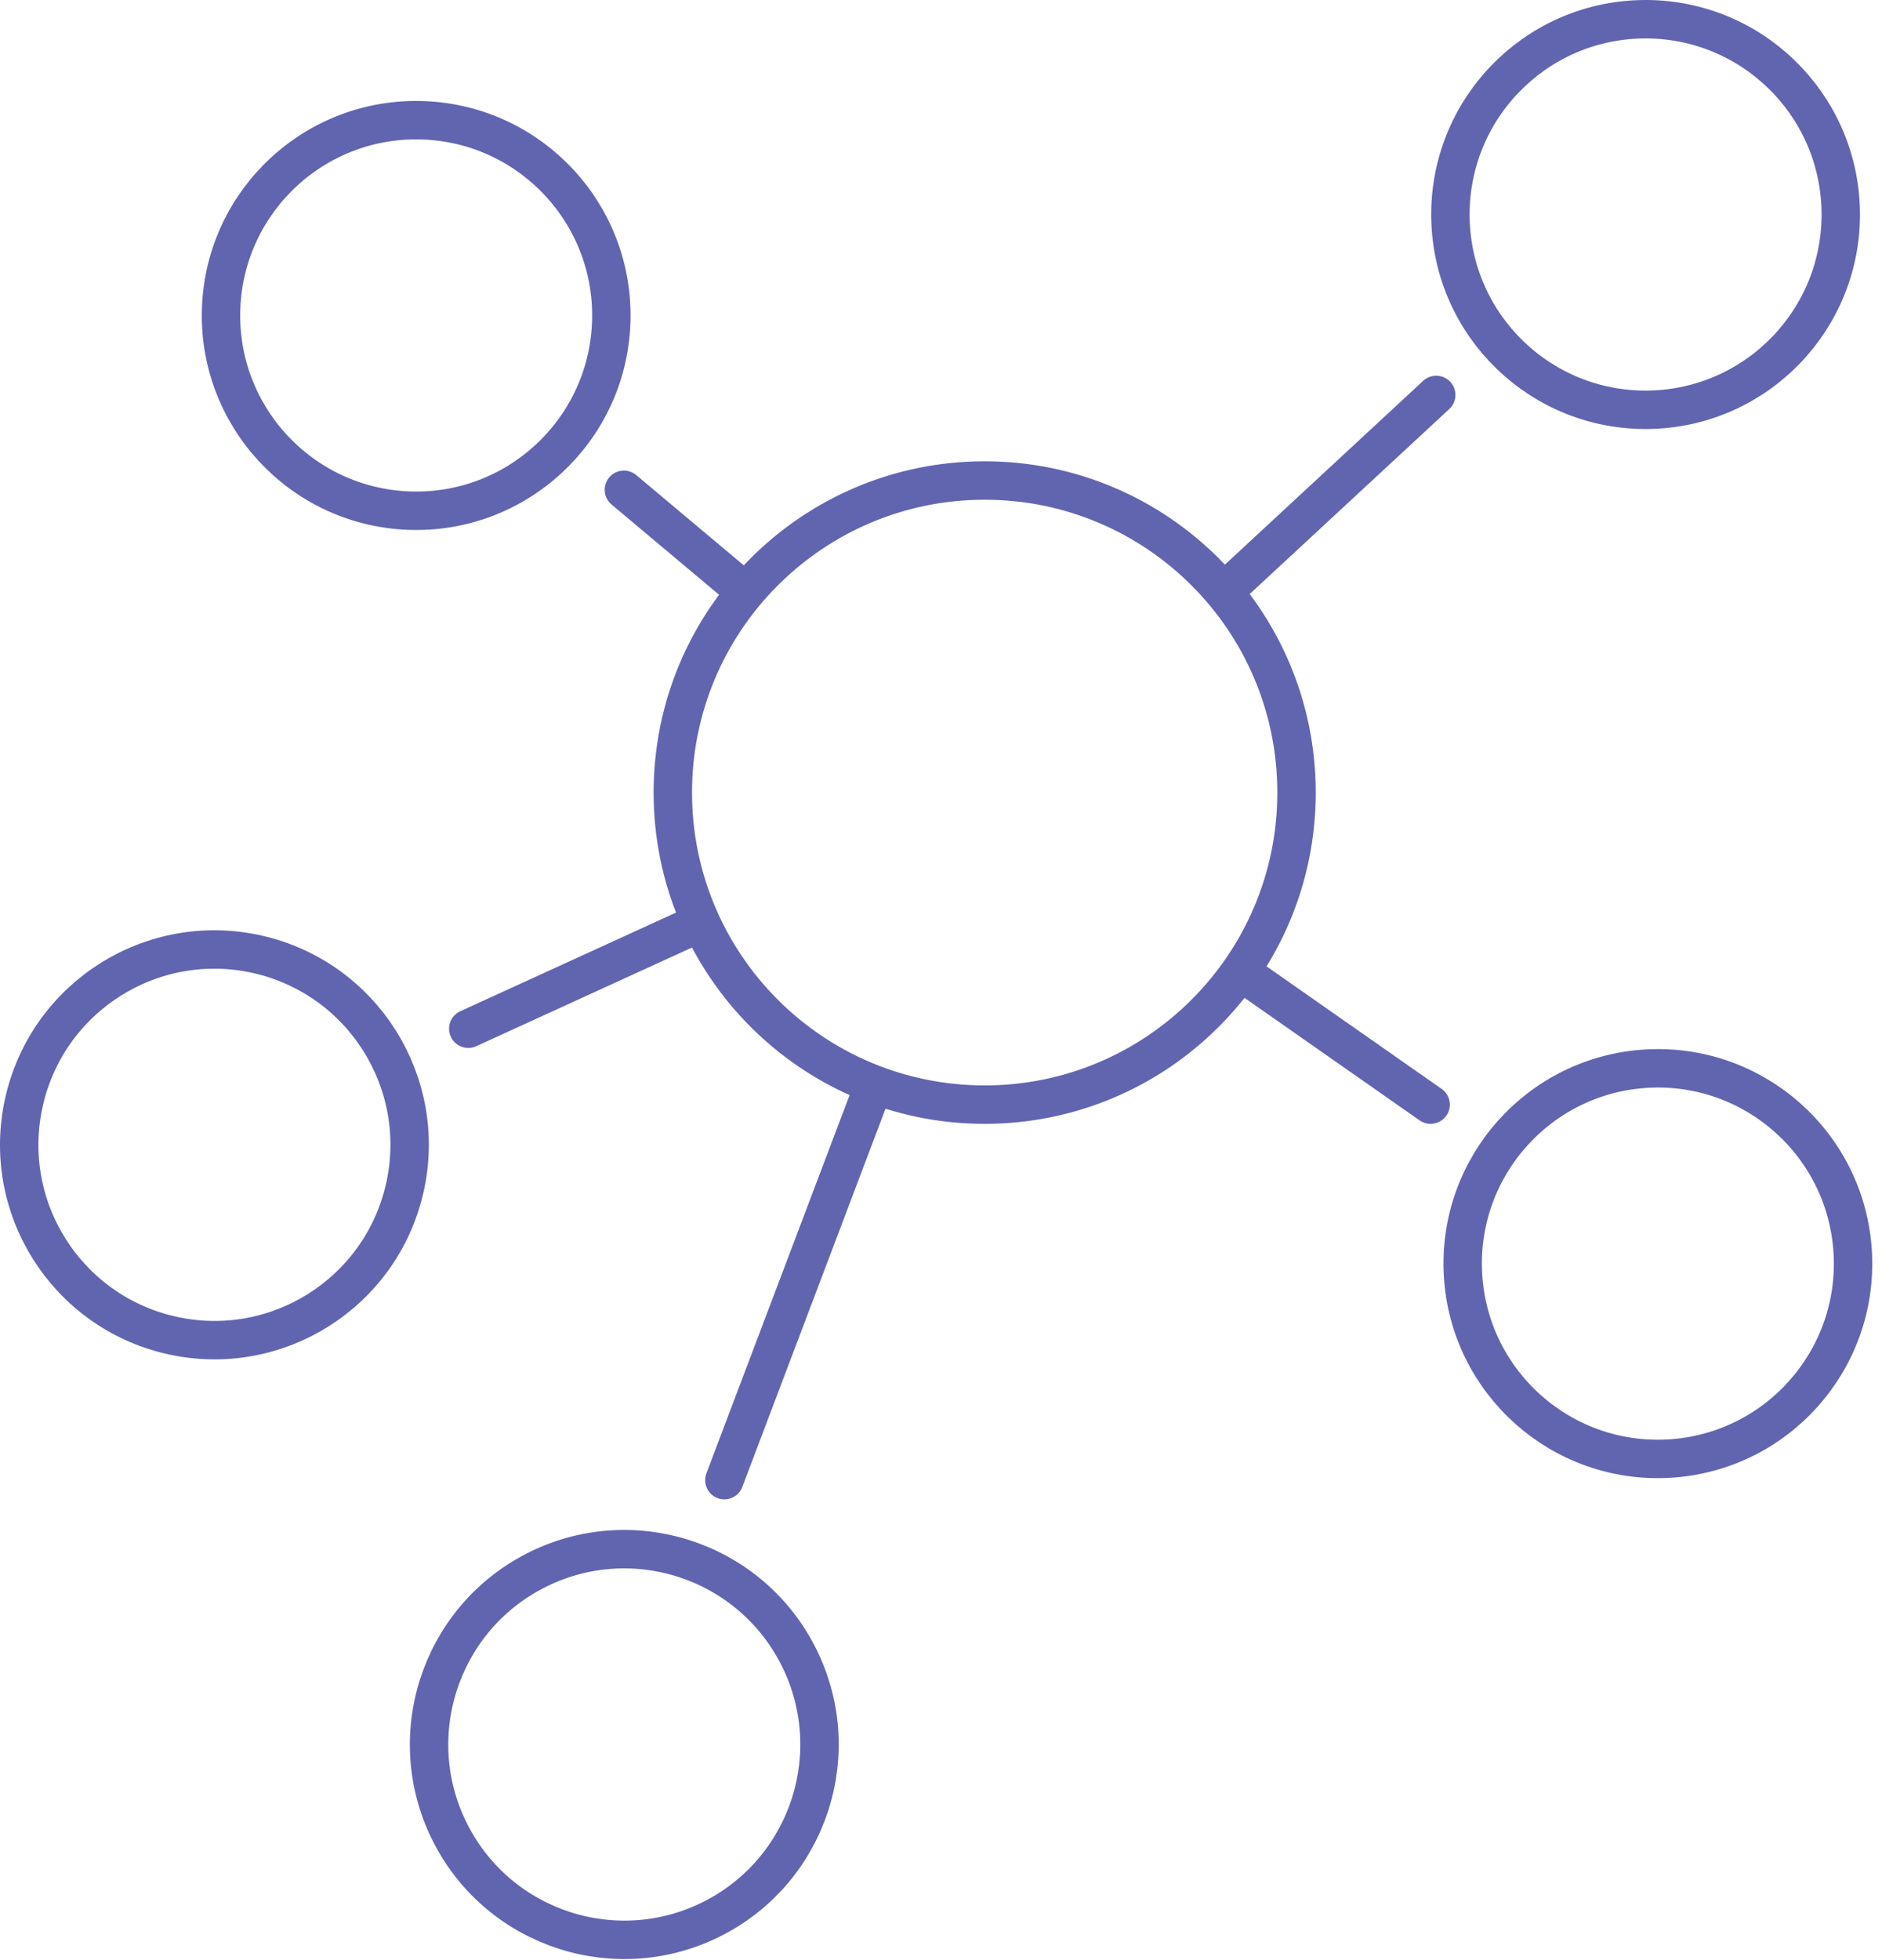 <?xml version="1.0" encoding="UTF-8" standalone="no"?>
<svg width="98px" height="102px" viewBox="0 0 98 102" version="1.1" xmlns="http://www.w3.org/2000/svg" xmlns:xlink="http://www.w3.org/1999/xlink">
    <!-- Generator: sketchtool 3.6.1 (26313) - http://www.bohemiancoding.com/sketch -->
    <title>distribution_ic</title>
    <desc>Created with sketchtool.</desc>
    <defs></defs>
    <g id="3.x-Partners" stroke="none" stroke-width="1" fill="none" fill-rule="evenodd" stroke-linecap="round" stroke-linejoin="round">
        <g id="3.1.3-Partners-Desktop" transform="translate(-329, -669)" stroke="#6165B0" stroke-width="2">
            <g id="Distribut-part" transform="translate(247, 670)">
                <path d="M119.167,98.817 C124.156,96.244 126.114,90.114 123.541,85.125 C120.968,80.136 114.837,78.178 109.849,80.751 C104.86,83.325 102.902,89.455 105.475,94.443 C108.048,99.432 114.178,101.39 119.167,98.817 L119.167,98.817 Z M127.52,55.434 L119.719,76.027 L127.52,55.434 Z M90.93,68.491 C96.406,69.726 101.845,66.288 103.08,60.813 C104.315,55.337 100.877,49.897 95.402,48.662 C89.926,47.427 84.486,50.865 83.251,56.341 C82.016,61.817 85.454,67.257 90.93,68.491 L90.93,68.491 Z M118.501,46.997 L106.384,52.535 L118.501,46.997 Z M178.476,64.178 C178.155,58.574 173.352,54.291 167.748,54.612 C162.144,54.934 157.861,59.737 158.182,65.341 C158.504,70.945 163.307,75.227 168.911,74.906 C174.515,74.585 178.797,69.782 178.476,64.178 L178.476,64.178 Z M156.496,56.485 L146.582,49.552 L156.496,56.485 Z M93.516,15.001 C93.287,20.61 97.647,25.342 103.256,25.572 C108.864,25.801 113.597,21.44 113.826,15.832 C114.055,10.223 109.695,5.491 104.086,5.262 C98.478,5.032 93.745,9.393 93.516,15.001 L93.516,15.001 Z M114.488,24.489 L120.832,29.811 L114.488,24.489 Z M167.494,0.002 C161.882,0.109 157.42,4.746 157.528,10.358 C157.635,15.97 162.272,20.433 167.884,20.325 C173.496,20.217 177.959,15.581 177.851,9.968 C177.743,4.356 173.106,-0.106 167.494,0.002 L167.494,0.002 Z M156.788,19.552 L145.714,29.811 L156.788,19.552 Z M149.513,40.245 C149.513,49.214 142.242,56.485 133.274,56.485 C124.305,56.485 117.035,49.214 117.035,40.245 C117.035,31.277 124.305,24.006 133.274,24.006 C142.242,24.006 149.513,31.277 149.513,40.245 L149.513,40.245 Z" id="distribution_ic"></path>
            </g>
        </g>
    </g>
</svg>
